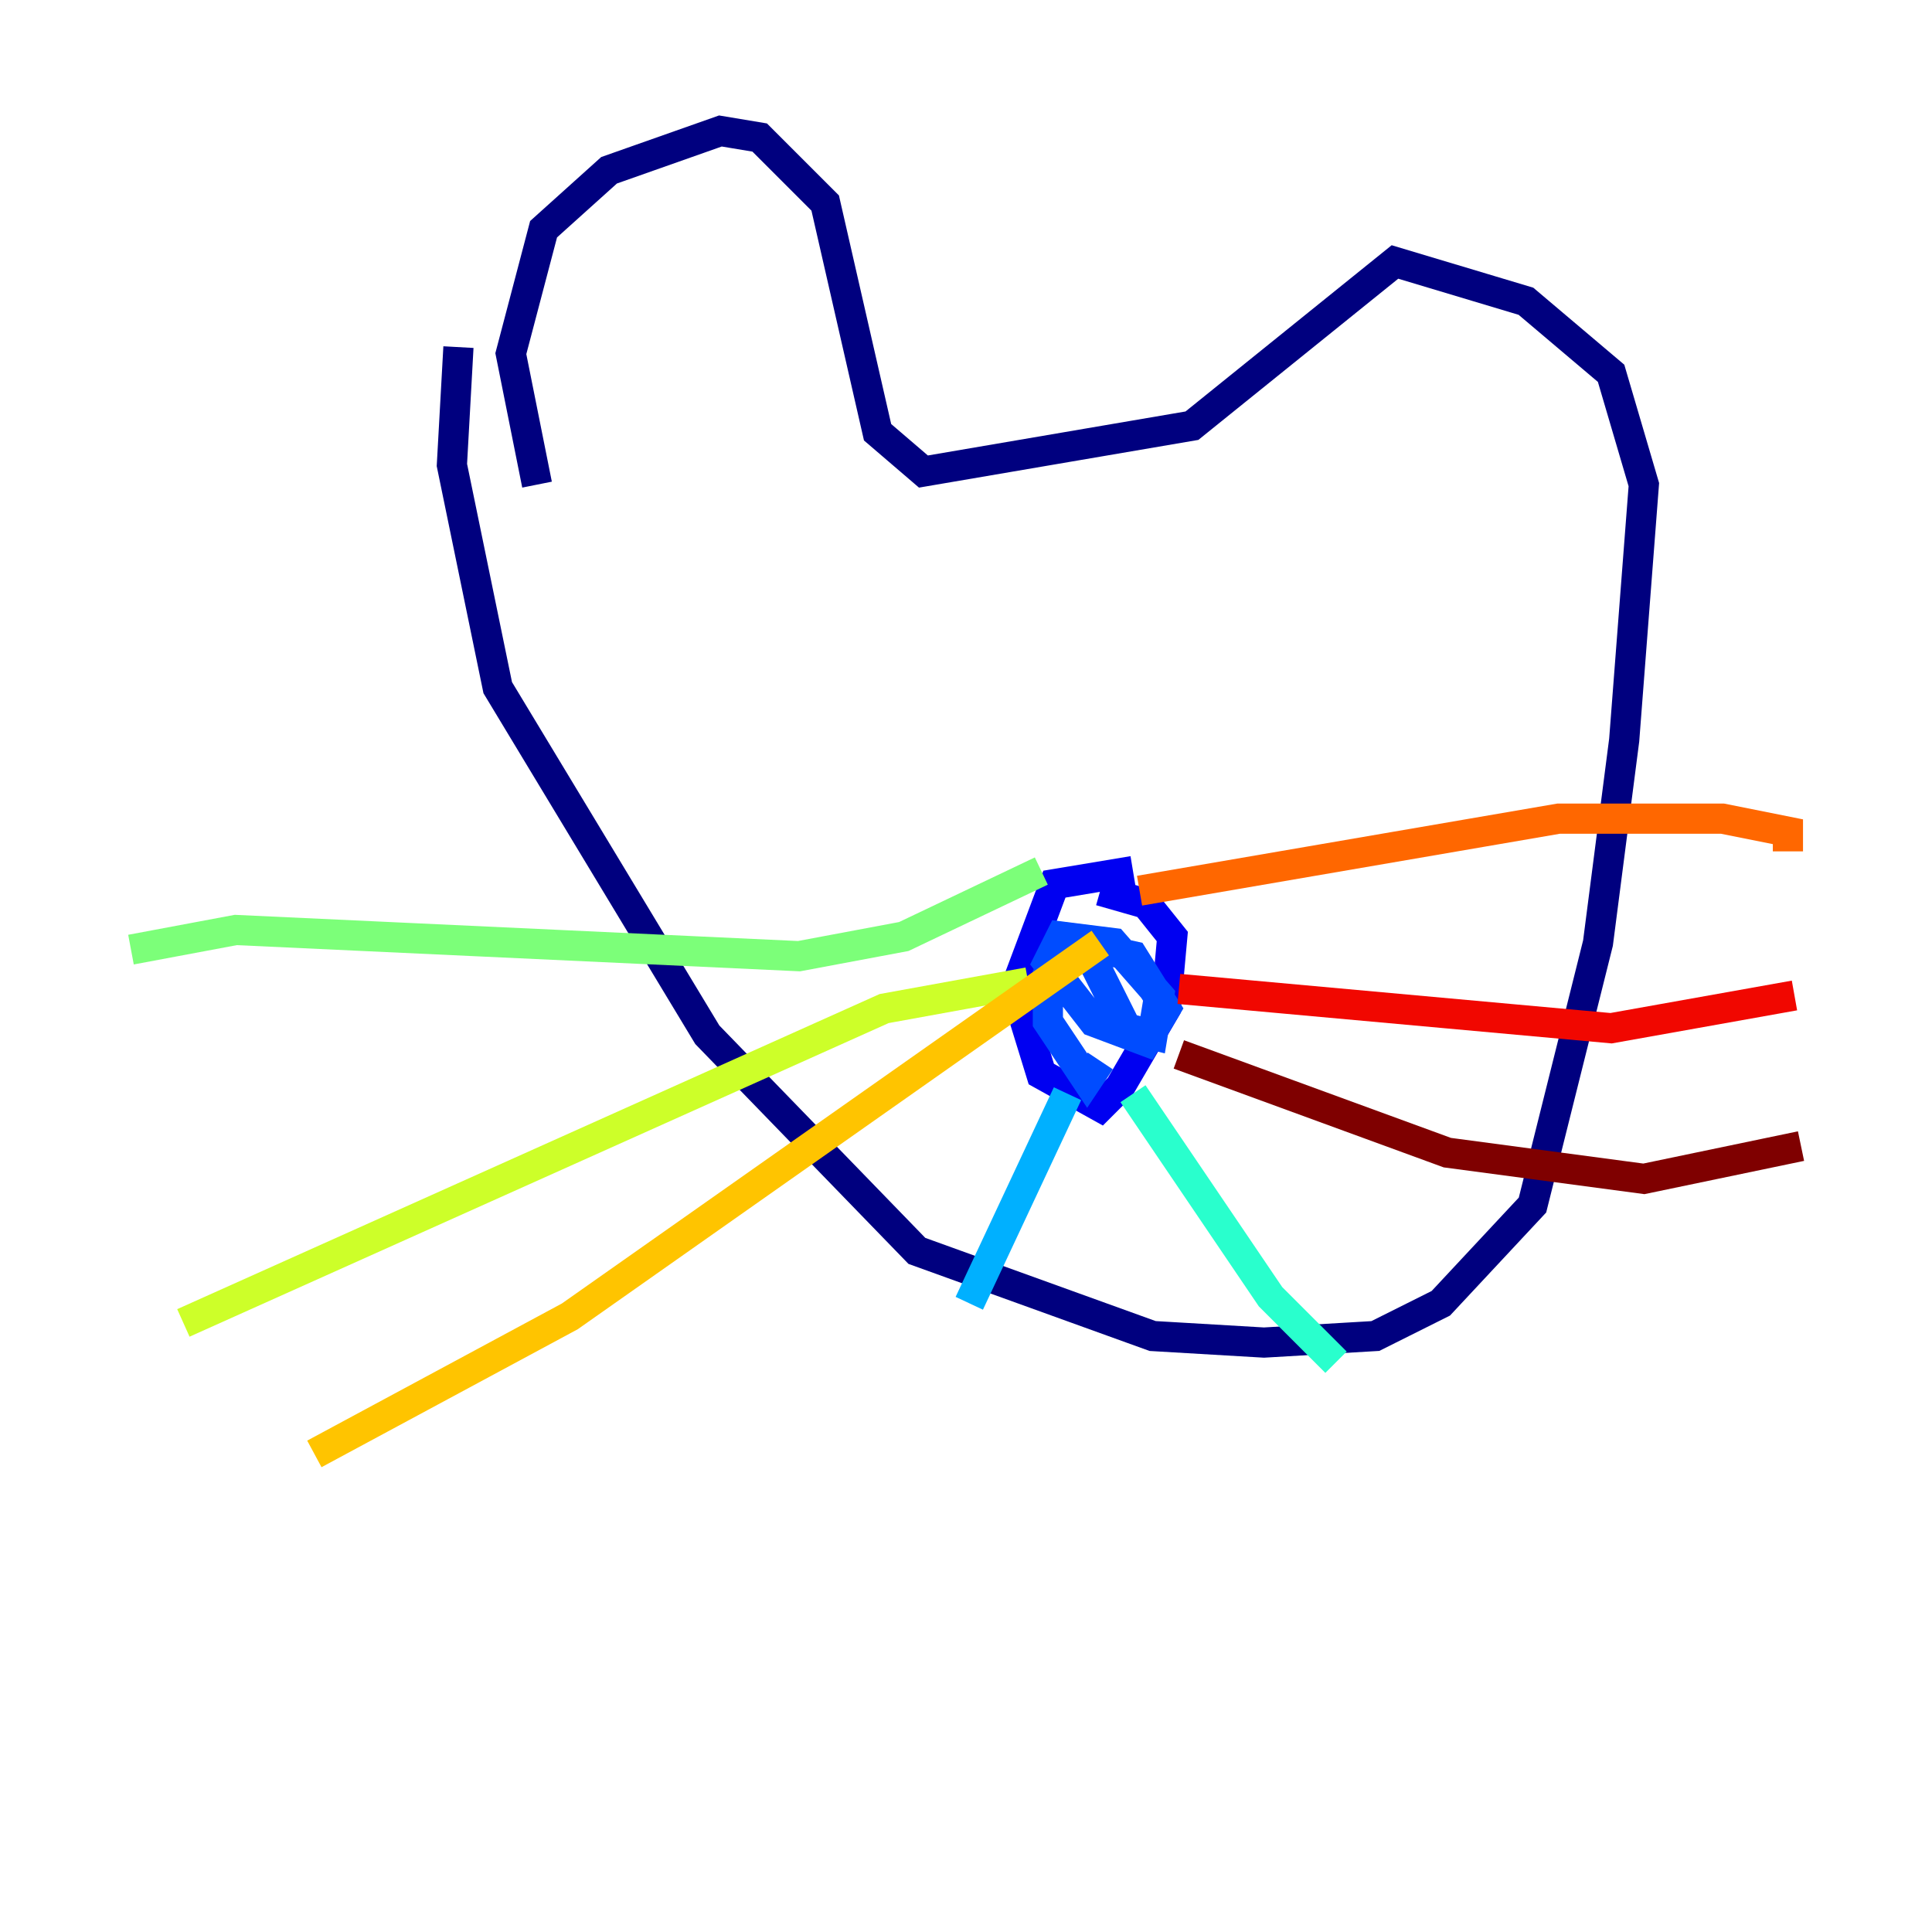 <?xml version="1.0" encoding="utf-8" ?>
<svg baseProfile="tiny" height="128" version="1.2" viewBox="0,0,128,128" width="128" xmlns="http://www.w3.org/2000/svg" xmlns:ev="http://www.w3.org/2001/xml-events" xmlns:xlink="http://www.w3.org/1999/xlink"><defs /><polyline fill="none" points="35.58,32.108 33.844,23.43 36.014,15.186 40.352,11.281 47.729,8.678 50.332,9.112 54.671,13.451 58.142,28.637 61.18,31.241 78.969,28.203 92.42,17.356 101.098,19.959 106.739,24.732 108.909,32.108 107.607,49.031 105.871,62.481 101.532,79.837 95.458,86.346 91.119,88.515 83.742,88.949 76.366,88.515 60.746,82.875 46.861,68.556 32.976,45.559 29.939,30.807 30.373,22.997" stroke="#00007f" stroke-width="2" /><polyline fill="none" points="75.064,57.709 69.858,58.576 67.254,65.519 68.99,71.159 72.895,73.329 74.197,72.027 77.234,66.82 77.668,62.047 75.932,59.878 72.895,59.01" stroke="#0000f1" stroke-width="2" /><polyline fill="none" points="72.461,63.783 74.63,68.122 76.366,68.556 76.8,65.953 73.763,62.481 70.291,62.047 69.424,63.783 72.461,67.688 75.932,68.99 77.234,66.82 75.064,63.349 71.159,62.481 69.424,64.651 69.424,67.688 72.027,71.593 72.895,70.291" stroke="#004cff" stroke-width="2" /><polyline fill="none" points="70.725,72.461 64.217,86.346" stroke="#00b0ff" stroke-width="2" /><polyline fill="none" points="75.064,72.461 84.176,85.912 88.515,90.251" stroke="#29ffcd" stroke-width="2" /><polyline fill="none" points="68.99,57.709 59.878,62.047 52.936,63.349 15.62,61.614 8.678,62.915" stroke="#7cff79" stroke-width="2" /><polyline fill="none" points="68.122,65.085 58.576,66.82 12.149,87.647" stroke="#cdff29" stroke-width="2" /><polyline fill="none" points="72.895,62.481 37.749,87.214 20.827,96.325" stroke="#ffc400" stroke-width="2" /><polyline fill="none" points="75.498,59.01 103.268,54.237 114.115,54.237 118.454,55.105 118.454,56.407" stroke="#ff6700" stroke-width="2" /><polyline fill="none" points="78.102,65.519 106.739,68.122 118.888,65.953" stroke="#f10700" stroke-width="2" /><polyline fill="none" points="78.102,69.858 95.891,76.366 108.909,78.102 119.322,75.932" stroke="#7f0000" stroke-width="2" /></svg>